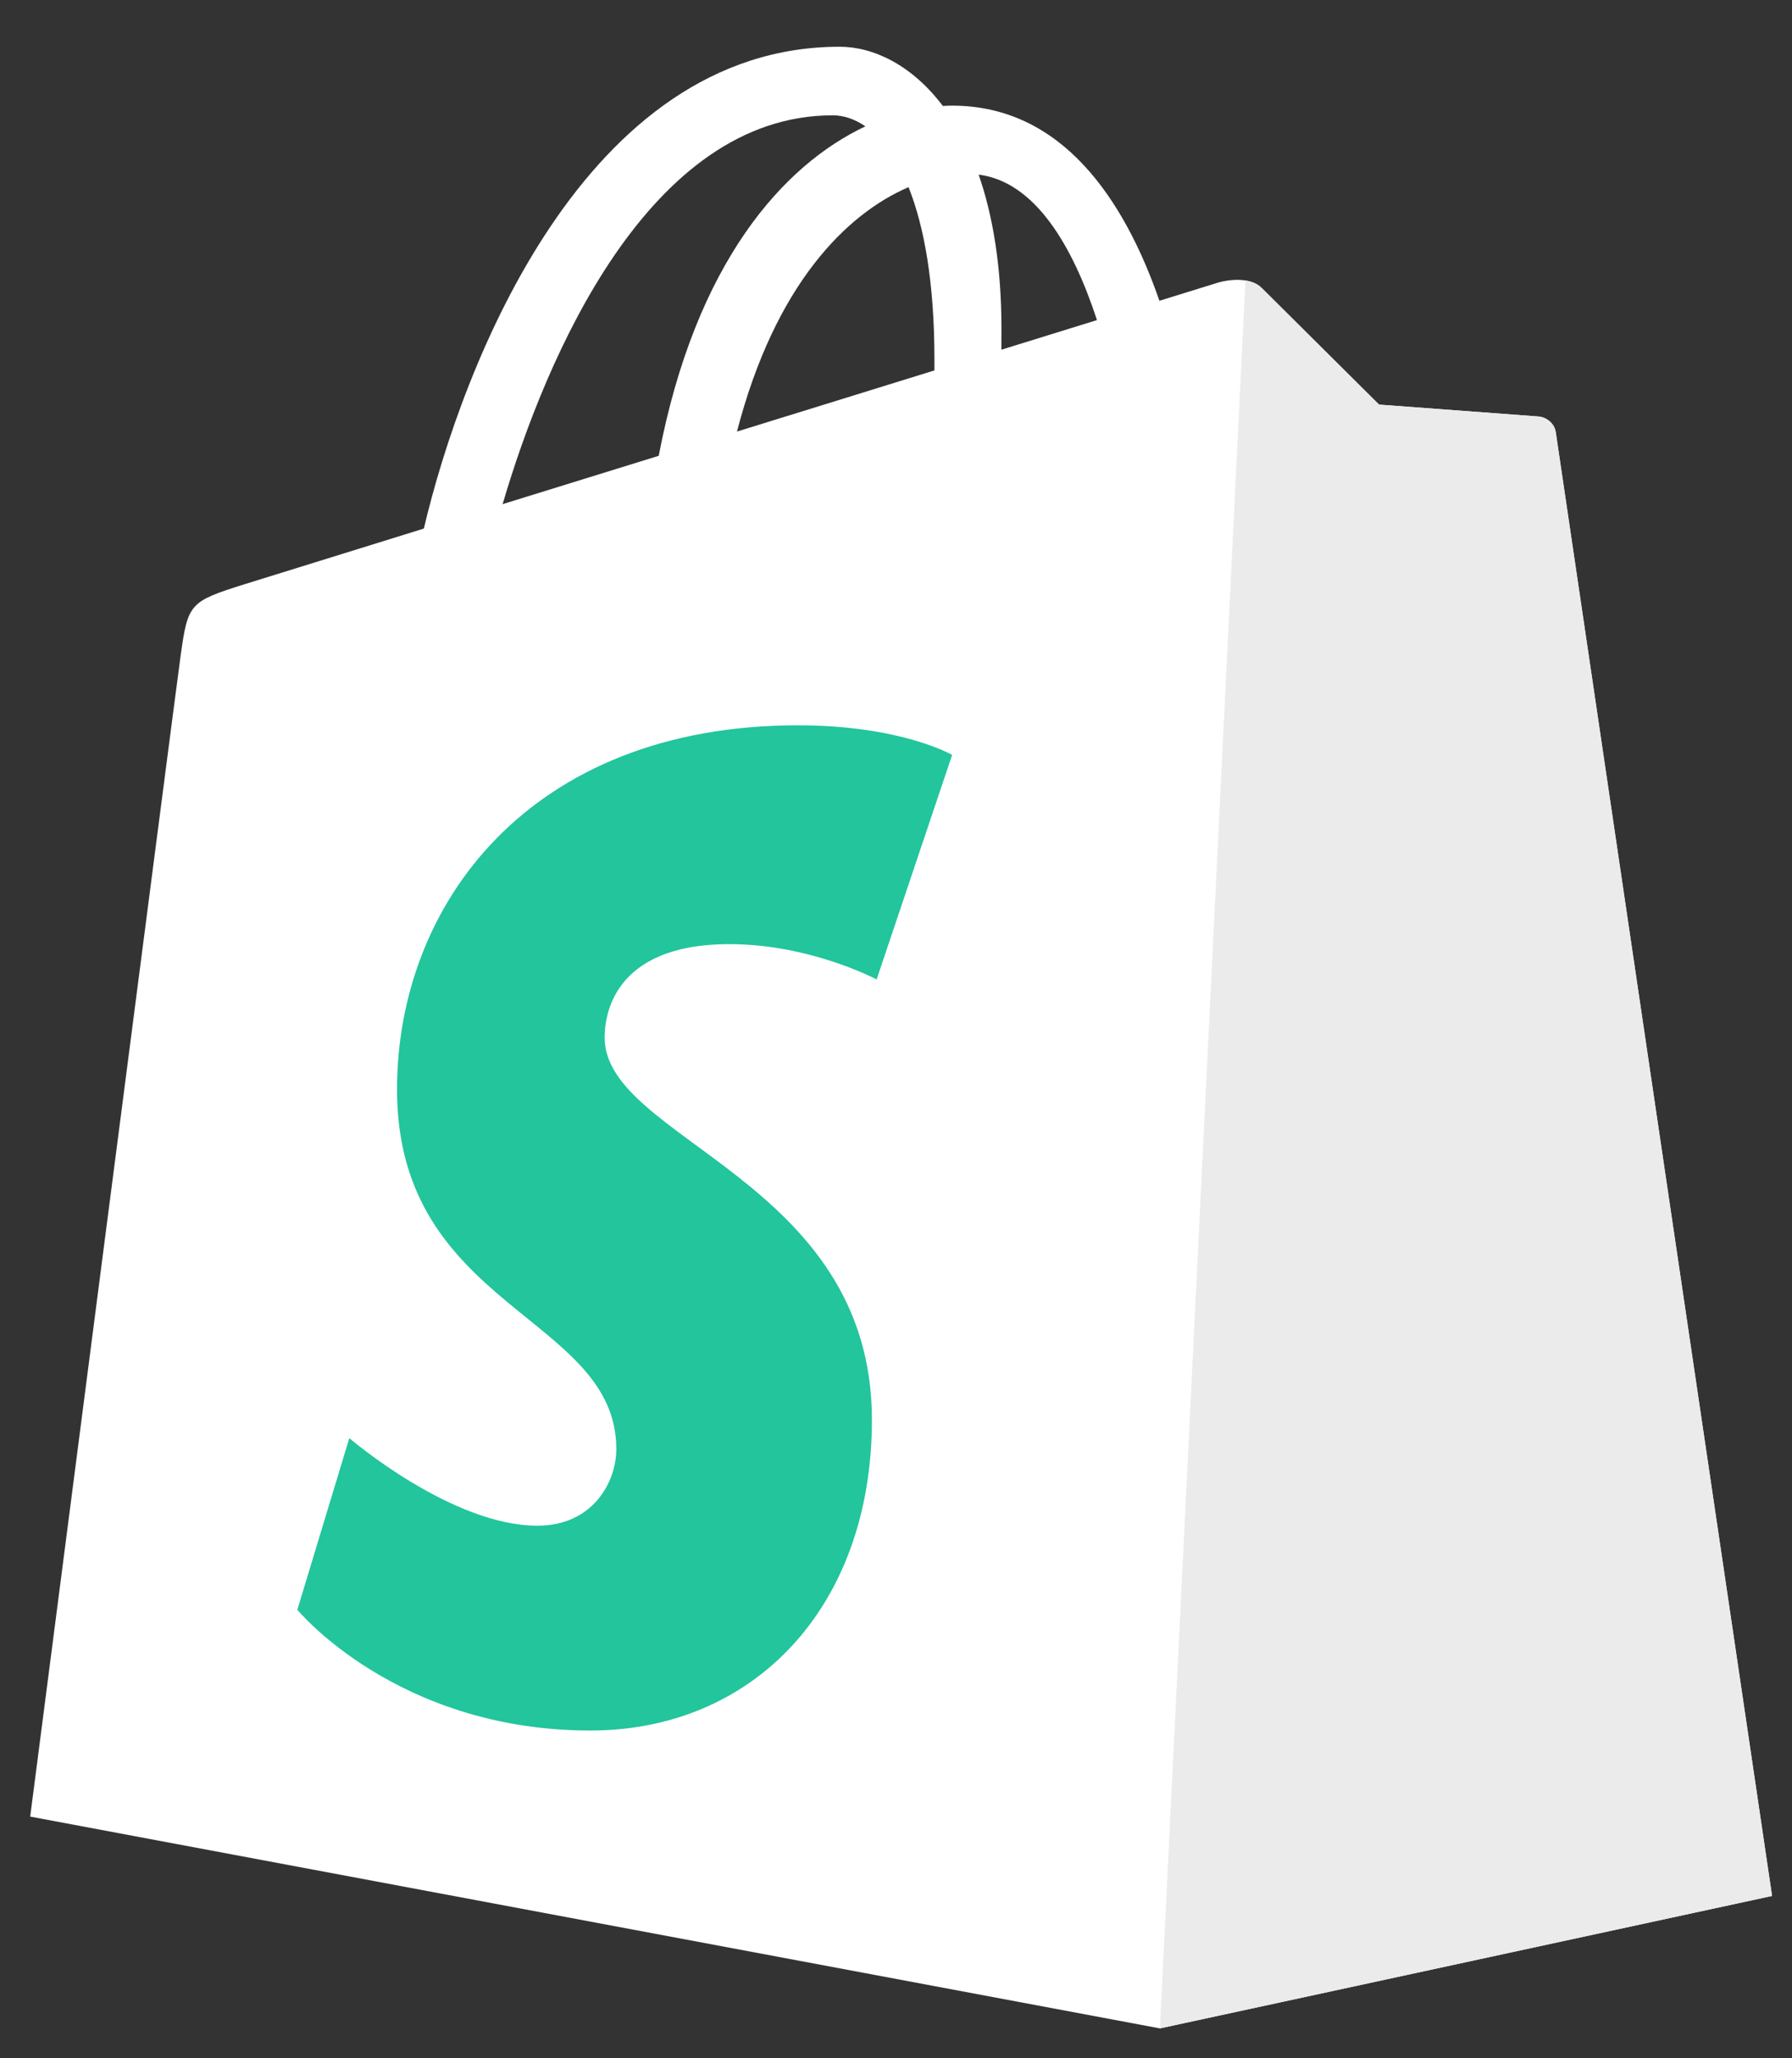<svg width="27" height="31" viewBox="0 0 27 31" fill="none" xmlns="http://www.w3.org/2000/svg">
<rect x="0" y="0" width="27" height="31" fill="#333333" stroke="none"/>
<path d="M23.441 6.515C23.421 6.365 23.289 6.282 23.18 6.273C23.072 6.264 20.778 6.094 20.778 6.094C20.778 6.094 19.185 4.512 19.01 4.337C18.835 4.162 18.493 4.215 18.361 4.254C18.341 4.26 18.013 4.362 17.469 4.53C16.937 2.998 15.998 1.591 14.345 1.591C14.3 1.591 14.253 1.593 14.206 1.596C13.736 0.974 13.154 0.704 12.651 0.704C8.802 0.704 6.963 5.516 6.386 7.961C4.891 8.425 3.828 8.754 3.692 8.797C2.858 9.059 2.831 9.085 2.722 9.872C2.639 10.467 0.455 27.36 0.455 27.36L17.476 30.55L26.699 28.555C26.699 28.555 23.462 6.665 23.441 6.515ZM16.528 4.821L15.088 5.267C15.089 5.165 15.089 5.065 15.089 4.956C15.089 4.004 14.957 3.238 14.745 2.63C15.597 2.737 16.163 3.706 16.528 4.821ZM13.689 2.819C13.926 3.412 14.079 4.263 14.079 5.412C14.079 5.471 14.079 5.525 14.079 5.579C13.142 5.869 12.124 6.184 11.104 6.5C11.677 4.29 12.75 3.222 13.689 2.819ZM12.545 1.737C12.711 1.737 12.879 1.793 13.039 1.903C11.805 2.484 10.483 3.946 9.925 6.865L7.573 7.593C8.227 5.367 9.781 1.737 12.545 1.737Z" fill="white"/>
<path d="M23.181 6.273C23.073 6.264 20.779 6.094 20.779 6.094C20.779 6.094 19.185 4.513 19.011 4.338C18.945 4.272 18.857 4.239 18.765 4.225L17.477 30.55L26.7 28.555C26.7 28.555 23.462 6.665 23.442 6.516C23.421 6.365 23.29 6.282 23.181 6.273Z" fill="#EBEBEB"/>
<path d="M14.346 11.37L13.208 14.752C13.208 14.752 12.212 14.22 10.991 14.22C9.2 14.22 9.11 15.344 9.11 15.627C9.11 17.172 13.137 17.764 13.137 21.383C13.137 24.23 11.332 26.064 8.897 26.064C5.975 26.064 4.48 24.245 4.48 24.245L5.263 21.66C5.263 21.66 6.799 22.979 8.095 22.979C8.942 22.979 9.286 22.312 9.286 21.825C9.286 19.81 5.982 19.72 5.982 16.408C5.982 13.621 7.983 10.924 12.021 10.924C13.577 10.924 14.346 11.37 14.346 11.37Z" fill="#22C59C"/>
</svg>
